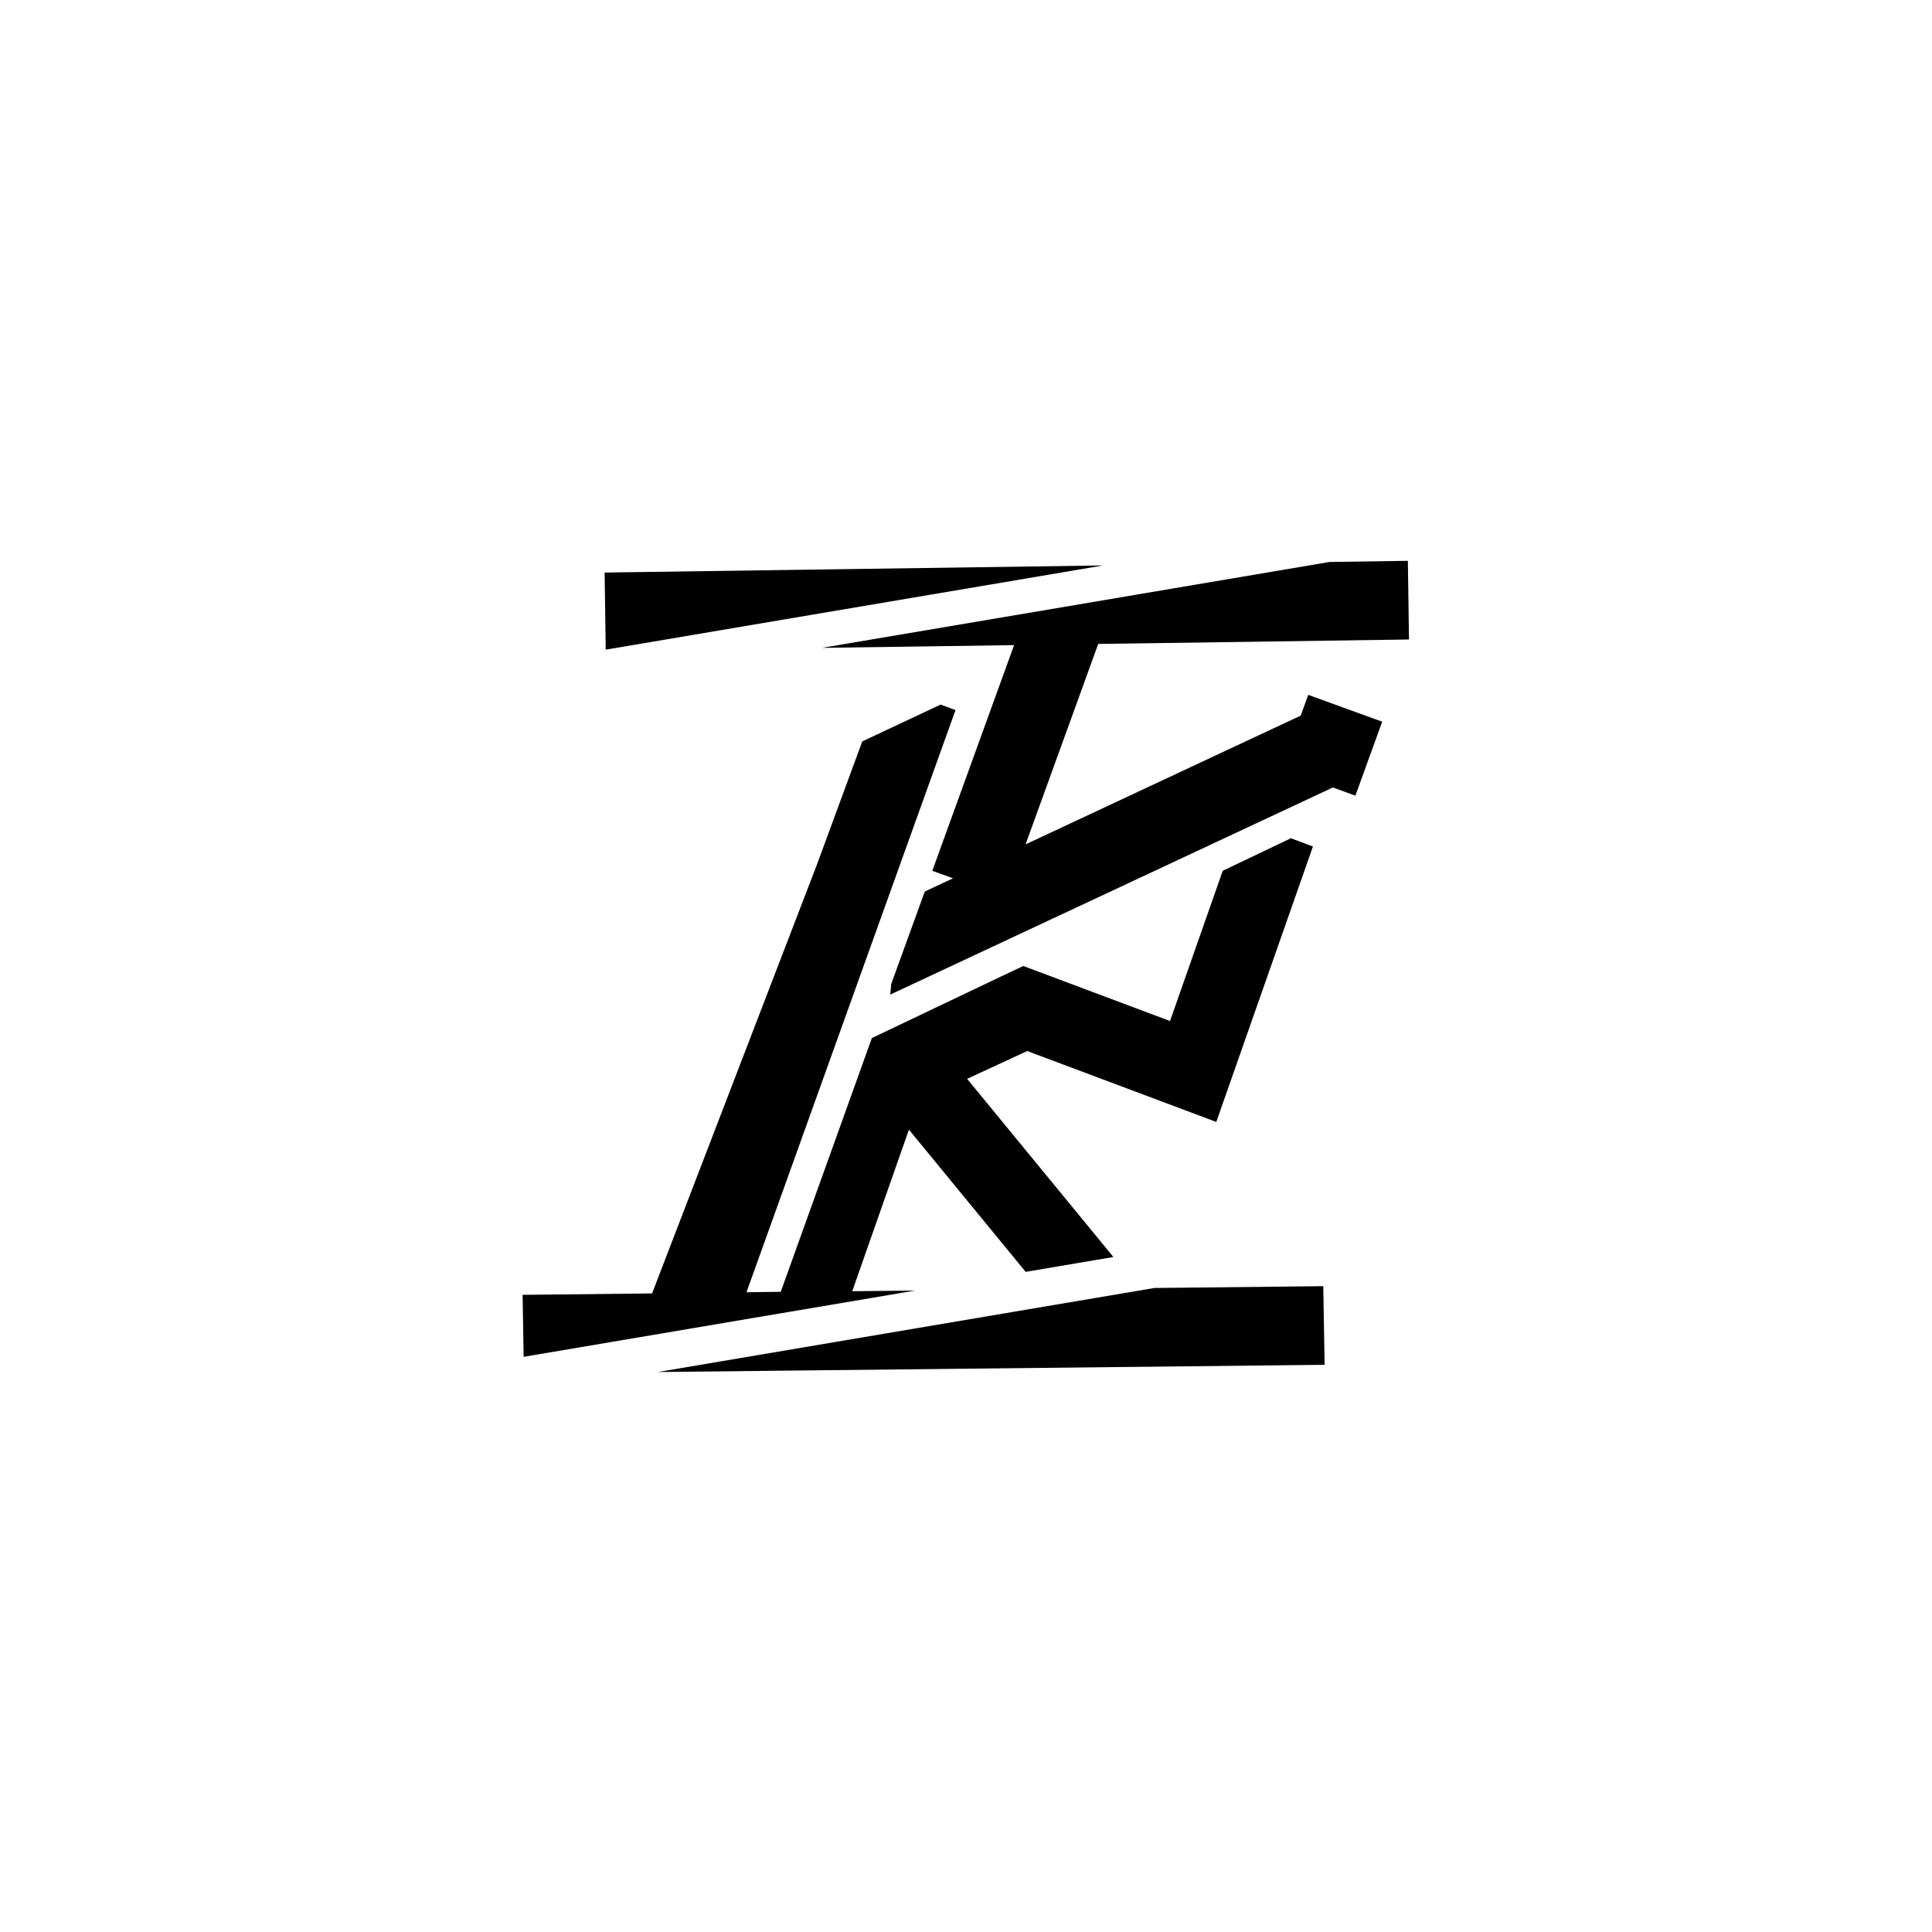 <svg xmlns="http://www.w3.org/2000/svg" viewBox="0 0 2000 2000"><g id="Capa_2" data-name="Capa 2"><polygon points="1354.27 719.32 1430.84 747.09 1403.1 823.65 1379.74 815.21 1307.23 849.14 921.57 1029.61 922.6 1018.73 923.93 1014.97 957.32 922.92 986.6 909.21 965.12 901.45 1049.77 667.83 956.01 669.17 874.06 670.35 850.89 670.67 1376.4 581.73 1457.42 580.58 1458.58 661.99 1206.07 665.63 1136.87 666.6 1061.66 874.1 1271.42 775.93 1346.49 740.82 1354.27 719.32"/><polygon points="1142.1 585.34 627.04 672.52 625.9 592.71 1142.1 585.34"/><path d="M1195,1333.31l-514,87,172.59-1.86,0,0,517.64-5.61-1.38-81.4Z"/><polygon points="1059.46 1000.06 1039.6 1009.27 1059.16 999.93 1059.46 1000.06"/><polygon points="1063.37 1088.01 1001.18 1116.83 1152.58 1301.24 1061.78 1316.62 940.92 1169.41 882.24 1336.68 947.28 1335.99 872.56 1348.64 781.55 1364.03 781.51 1364.05 778.58 1364.53 697.02 1378.36 542.06 1404.58 541 1340.4 675.03 1338.95 845.25 896.17 863.26 847.27 892.62 767.52 919.24 754.99 929.32 750.26 973.68 729.39 989.14 735.08 860.96 1092.07 822.3 1199.76 772.75 1337.74 808.23 1337.26 864.66 1180.12 902.54 1074.61 1039.6 1009.27 1059.46 1000.06 1059.9 1000.21 1211.21 1056.95 1265.78 901.42 1336.33 867.75 1359.14 876.31 1259.1 1161.43 1063.37 1088.01"/><polygon points="1059.9 1000.21 1059.46 1000.06 1059.76 999.92 1059.9 1000.21"/></g></svg>